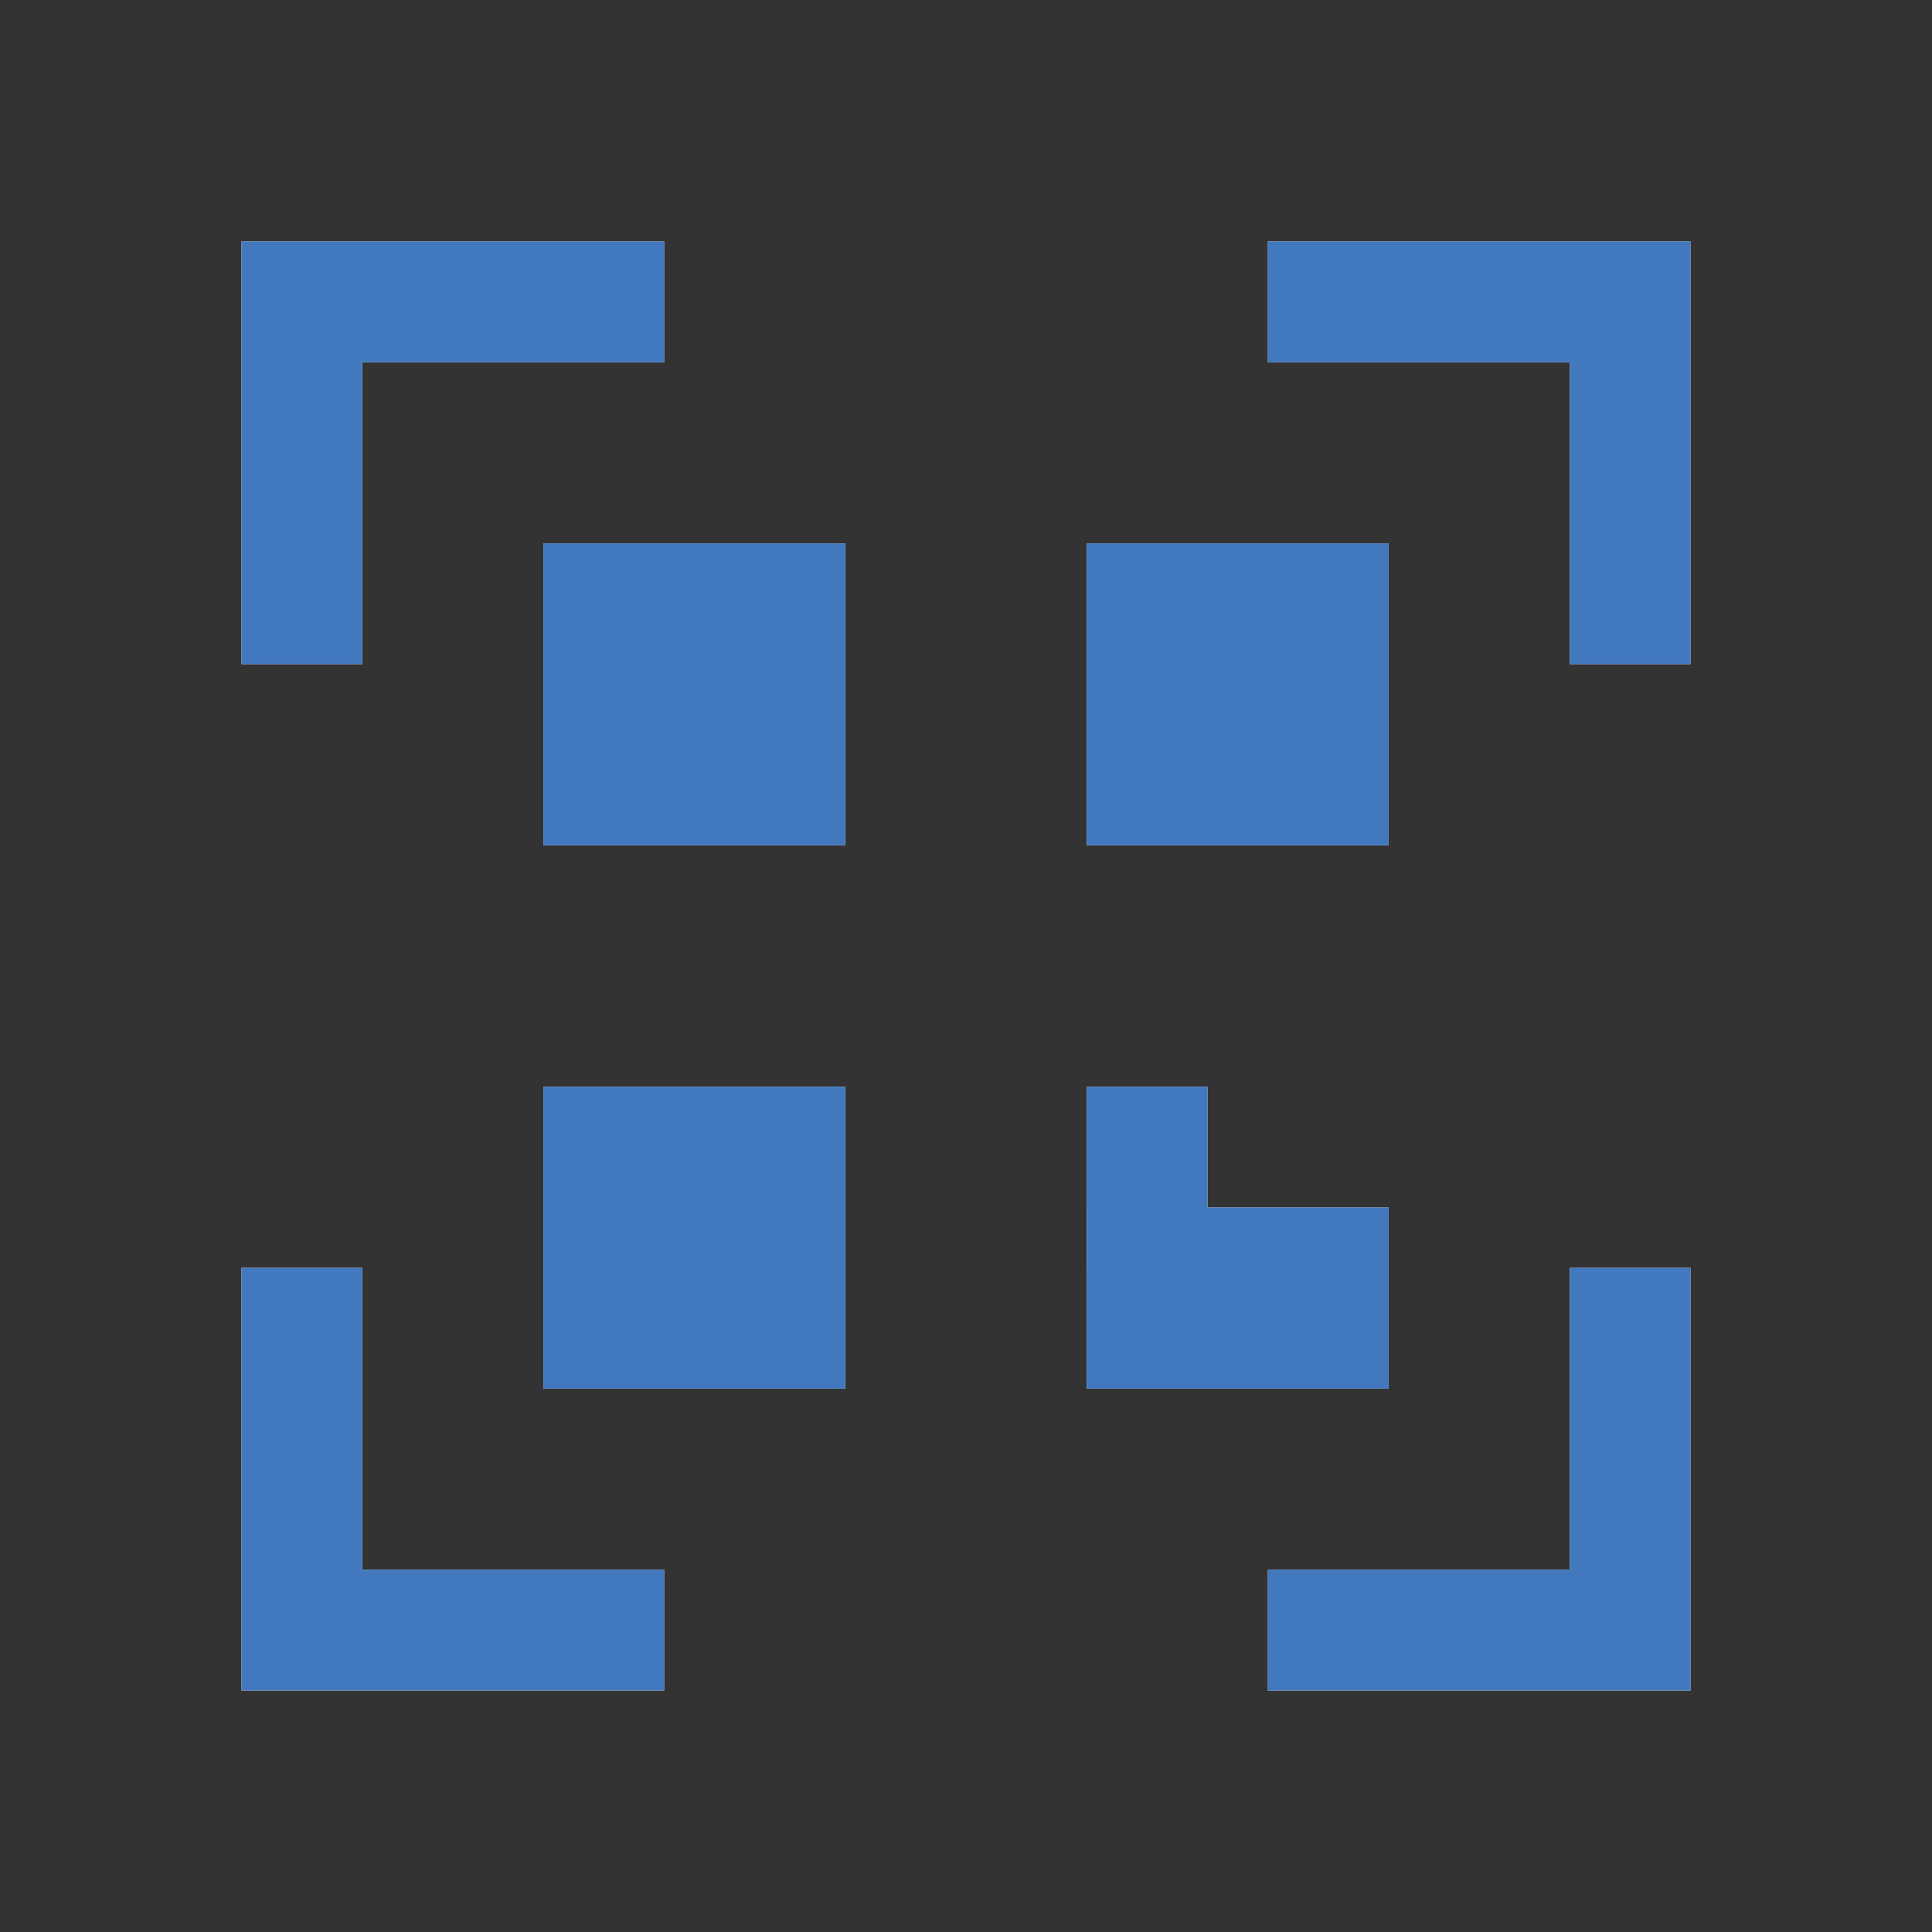 <svg id="Ebene_1" data-name="Ebene 1" xmlns="http://www.w3.org/2000/svg" width="32" height="32" viewBox="0 0 32 32"><rect x="0" y="0" width="32" height="32" fill="#333333" stroke="none"/><title>ID_524_ic_qrscan_blue_32px</title><g id="Symbol_110_310" data-name="Symbol 110 310"><g id="Symbol_110_307" data-name="Symbol 110 307"><g id="Gruppe_5001" data-name="Gruppe 5001"><rect id="Rechteck_3132" data-name="Rechteck 3132" width="32" height="32" style="fill:none"/><g id="Gruppe_4996" data-name="Gruppe 4996"><path id="Vereinigungsmenge_770" data-name="Vereinigungsmenge 770" d="M4,28V21H6v5h5v2Z" style="fill:#fff"/><path id="Vereinigungsmenge_771" data-name="Vereinigungsmenge 771" d="M4,4h7V6H6v5H4Z" style="fill:#fff"/><path id="Vereinigungsmenge_772" data-name="Vereinigungsmenge 772" d="M28,4v7H26V6H21V4Z" style="fill:#fff"/><path id="Vereinigungsmenge_773" data-name="Vereinigungsmenge 773" d="M28,28H21V26h5V21h2Z" style="fill:#fff"/><rect id="rechteck-21" x="9" y="9" width="5" height="5" style="fill:#fff"/><rect id="rechteck-21-2" x="9" y="18" width="5" height="5" style="fill:#fff"/><rect id="rechteck-21-3" x="18" y="20" width="5" height="3" style="fill:#fff"/><rect id="rechteck-21-4" x="18" y="18" width="2" height="3" style="fill:#fff"/><rect id="rechteck-21-5" x="18" y="9" width="5" height="5" style="fill:#fff"/></g></g></g><g id="Gruppe_5002" data-name="Gruppe 5002"><path id="Vereinigungsmenge_774" data-name="Vereinigungsmenge 774" d="M4,28V21H6v5h5v2Z" style="fill:#4178be"/><path id="Vereinigungsmenge_775" data-name="Vereinigungsmenge 775" d="M4,4h7V6H6v5H4Z" style="fill:#4178be"/><path id="Vereinigungsmenge_776" data-name="Vereinigungsmenge 776" d="M28,4v7H26V6H21V4Z" style="fill:#4178be"/><path id="Vereinigungsmenge_777" data-name="Vereinigungsmenge 777" d="M28,28H21V26h5V21h2Z" style="fill:#4178be"/><rect id="rechteck-21-6" x="9" y="9" width="5" height="5" style="fill:#4178be"/><rect id="rechteck-21-7" x="9" y="18" width="5" height="5" style="fill:#4178be"/><polygon points="20 20 20 18 18 18 18 20 18 21 18 23 23 23 23 20 20 20" style="fill:#4178be"/><rect id="rechteck-21-10" x="18" y="9" width="5" height="5" style="fill:#4178be"/></g></g></svg>